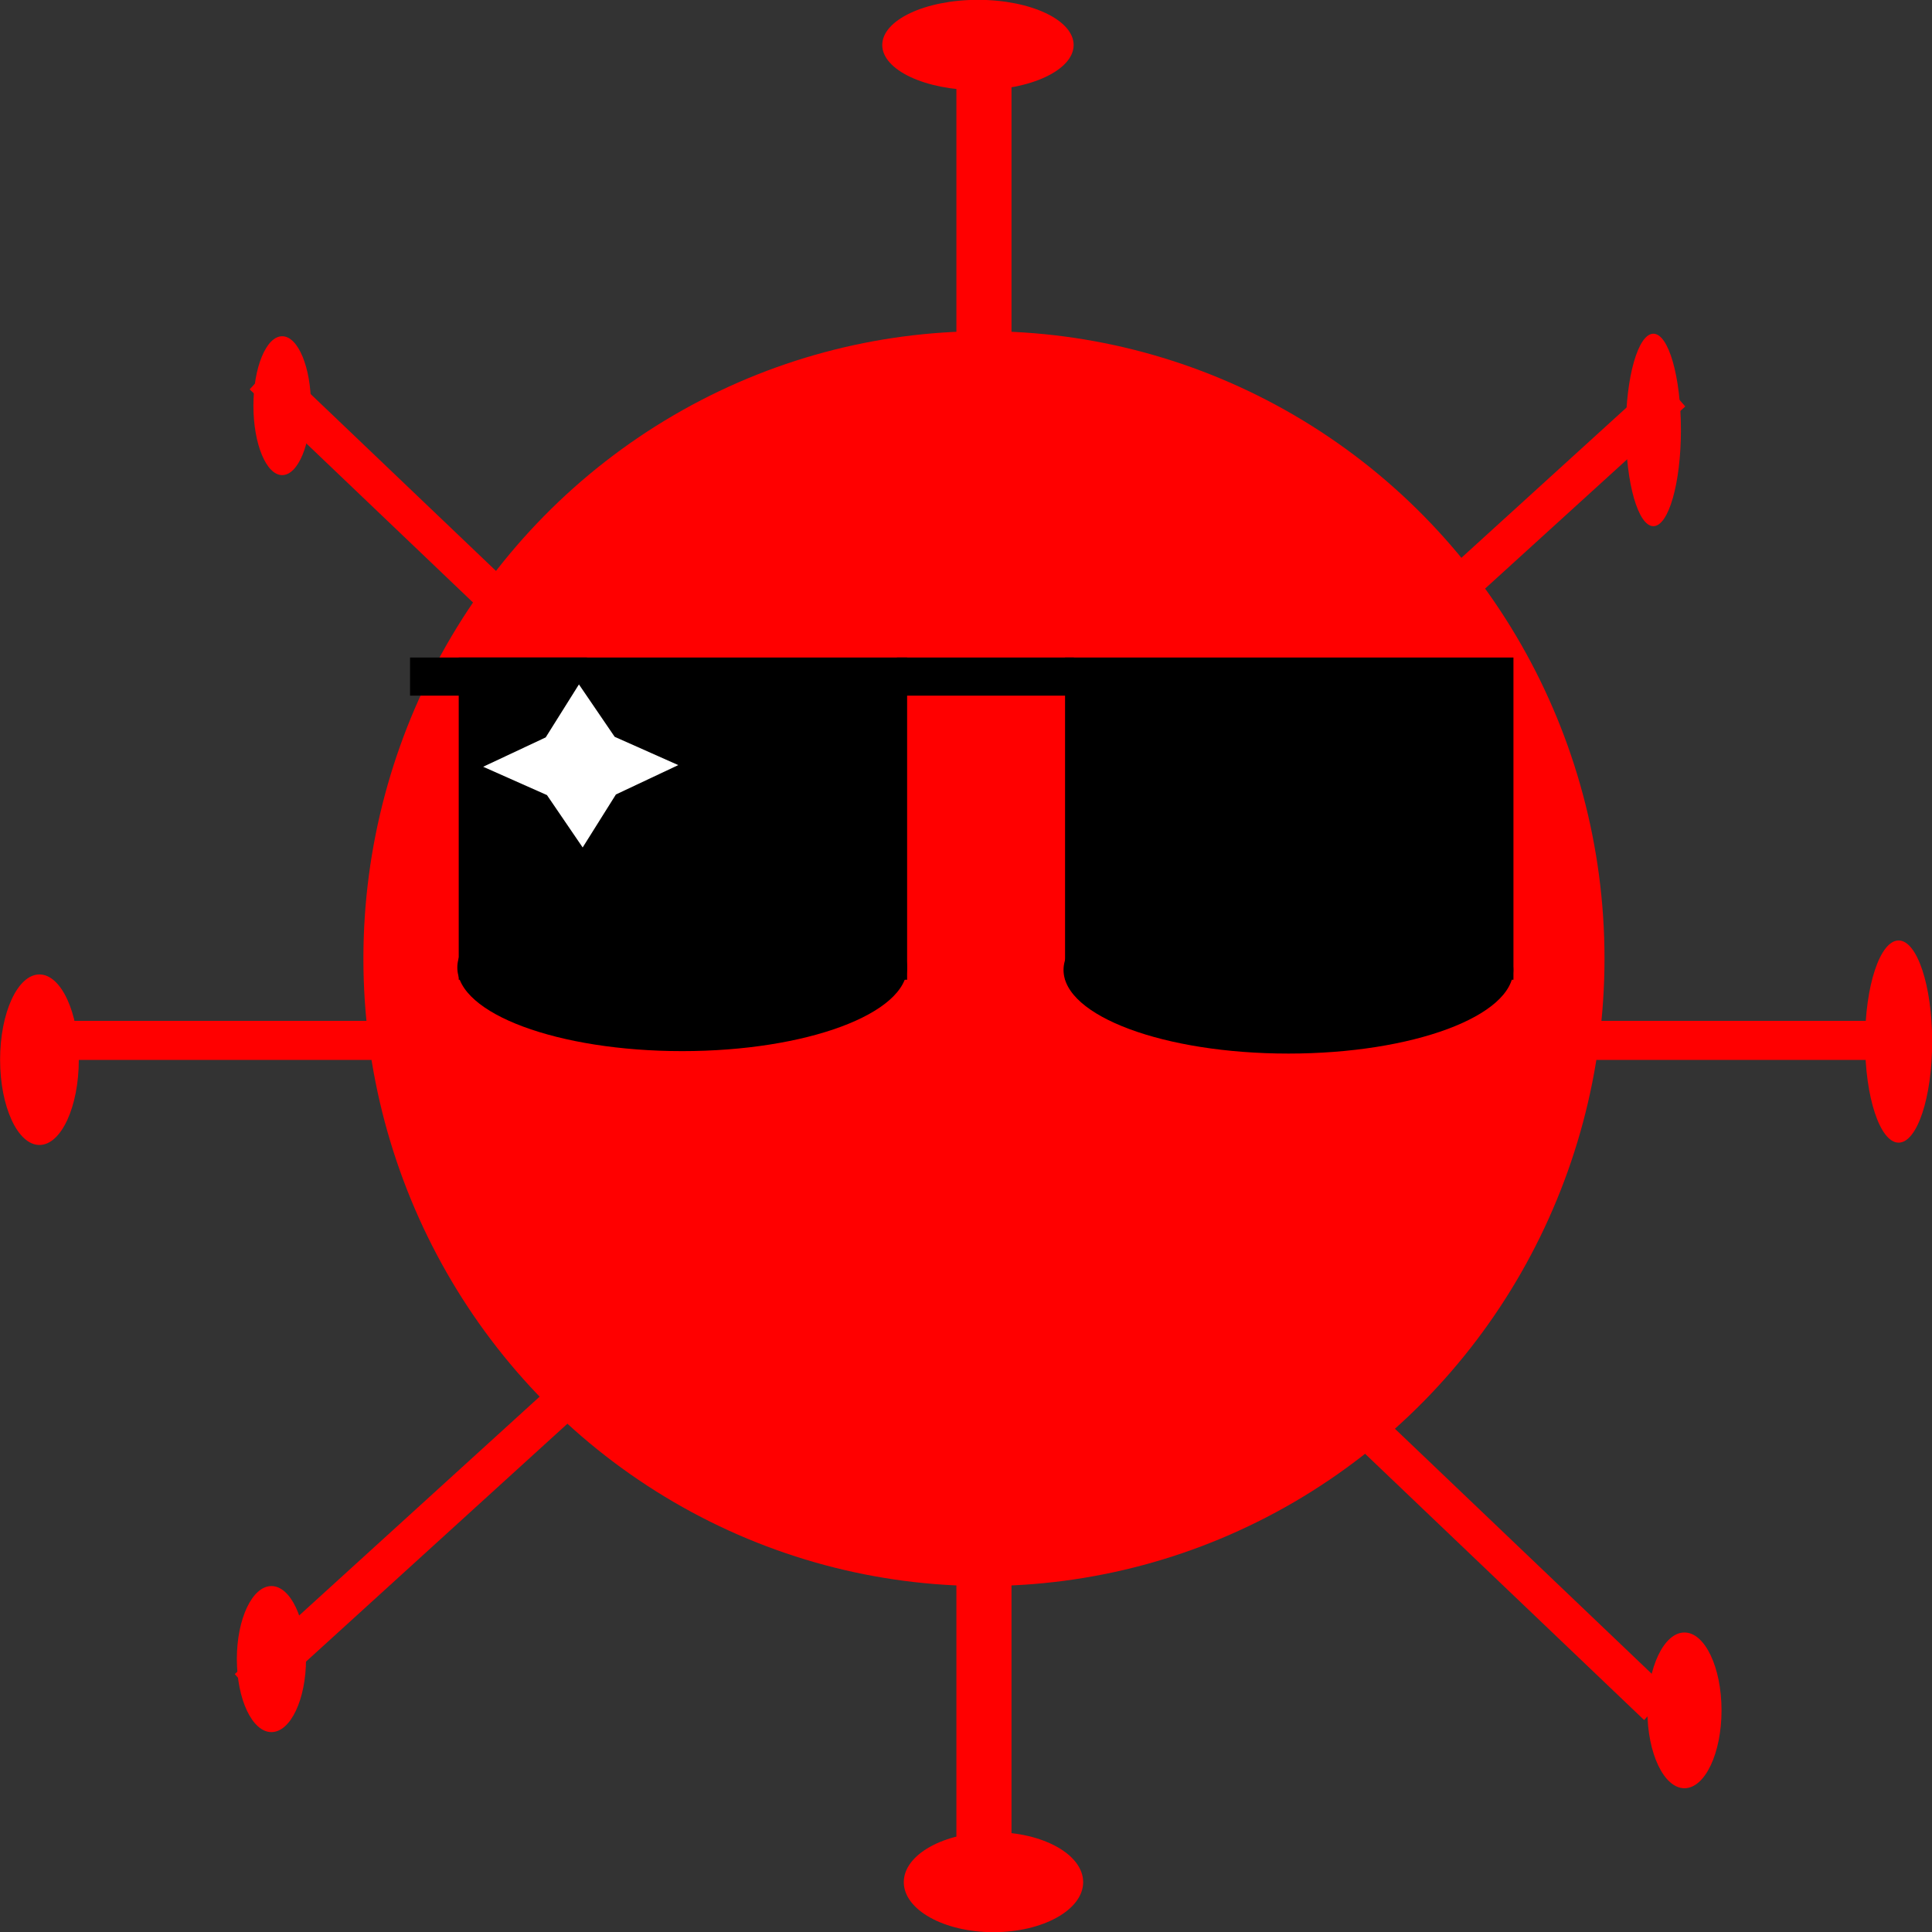 <?xml version="1.0" encoding="UTF-8" standalone="no"?>
<svg
   width="456"
   height="456"
   viewBox="0 0 456 456"
   version="1.1"
   xml:space="preserve"
   style="fill-rule:evenodd;clip-rule:evenodd;stroke-linejoin:round;stroke-miterlimit:2;"
   id="svg4"
   sodipodi:docname="appiconfg.svg"
   inkscape:version="1.3 (0e150ed6c4, 2023-07-21)"
   xmlns:inkscape="http://www.inkscape.org/namespaces/inkscape"
   xmlns:sodipodi="http://sodipodi.sourceforge.net/DTD/sodipodi-0.dtd"
   xmlns="http://www.w3.org/2000/svg"
   xmlns:svg="http://www.w3.org/2000/svg"><rect x="0" y="0" width="456" height="456" fill="#333333" stroke="none"/><defs
   id="defs4" /><sodipodi:namedview
   id="namedview4"
   pagecolor="#ffffff"
   bordercolor="#000000"
   borderopacity="0.25"
   inkscape:showpageshadow="2"
   inkscape:pageopacity="0.0"
   inkscape:pagecheckerboard="0"
   inkscape:deskcolor="#d1d1d1"
   inkscape:zoom="2.4934211"
   inkscape:cx="227.79947"
   inkscape:cy="228"
   inkscape:window-width="2560"
   inkscape:window-height="1351"
   inkscape:window-x="-9"
   inkscape:window-y="-9"
   inkscape:window-maximized="1"
   inkscape:current-layer="svg4" />&#10;    &#10;    &#10;    &#10;    &#10;<g
   inkscape:label="Layer 1"
   id="layer1"
   transform="matrix(48.887,0,0,49.812,-83.525,-94.88)"
   style="fill:#aa0000"><ellipse
     style="fill:#ff0000;stroke-width:0.265"
     id="path5"
     cx="6.459"
     cy="6.447"
     rx="2.996"
     ry="2.973" /><rect
     style="fill:#ff0000;stroke-width:0.57"
     id="rect5"
     width="9.224"
     height="0.185"
     x="1.732"
     y="6.742" /><rect
     style="fill:#ff0000;stroke-width:0.265"
     id="rect6"
     width="0.266"
     height="8.6"
     x="6.326"
     y="2.078" /><rect
     style="fill:#ff0000;stroke-width:0.57"
     id="rect8"
     width="9.224"
     height="0.185"
     x="-4.433"
     y="9.23"
     transform="rotate(-41.769)" /><rect
     style="fill:#ff0000;stroke-width:0.57"
     id="rect9"
     width="9.224"
     height="0.185"
     x="4.69"
     y="0.56"
     transform="rotate(43.123)" /><ellipse
     style="fill:#ff0000;stroke-width:0.265"
     id="path9"
     cx="3.071"
     cy="3.827"
     rx="0.139"
     ry="0.329" /><ellipse
     style="fill:#ff0000;stroke-width:0.265"
     id="path10"
     cx="6.43"
     cy="2.118"
     rx="0.462"
     ry="0.214" /><ellipse
     style="fill:#ff0000;stroke-width:0.265"
     id="path11"
     cx="9.691"
     cy="3.942"
     rx="0.133"
     ry="0.456" /><ellipse
     style="fill:#ff0000;stroke-width:0.265"
     id="path12"
     cx="10.875"
     cy="6.84"
     rx="0.162"
     ry="0.479" /><ellipse
     style="fill:#ff0000;stroke-width:0.265"
     id="path13"
     cx="1.899"
     cy="6.926"
     rx="0.19"
     ry="0.404" /><ellipse
     style="fill:#ff0000;stroke-width:0.265"
     id="path14"
     cx="3.019"
     cy="9.766"
     rx="0.167"
     ry="0.346" /><ellipse
     style="fill:#ff0000;stroke-width:0.265"
     id="path15"
     cx="9.841"
     cy="10.009"
     rx="0.179"
     ry="0.369" /><ellipse
     style="fill:#ff0000;stroke-width:0.265"
     id="path17"
     cx="6.505"
     cy="10.823"
     rx="0.433"
     ry="0.237" /></g><g
   inkscape:label="Layer 1"
   id="layer1-5"
   transform="matrix(30.16,0,0,25.142,37.938,56.81)"><rect
     style="fill:#000000;stroke-width:0.265"
     id="rect1"
     width="3.509"
     height="3.025"
     x="2.332"
     y="3.913" /><rect
     style="fill:#000000;stroke-width:0.265"
     id="rect2"
     width="3.509"
     height="3.025"
     x="7.077"
     y="3.913" /><rect
     style="fill:#000000;stroke-width:0.265"
     id="rect3"
     width="1.385"
     height="0.358"
     x="5.761"
     y="3.913" /><ellipse
     style="fill:#000000;stroke-width:0.265"
     id="path3"
     ry="0.785"
     rx="1.76"
     cy="6.823"
     cx="4.081" /><ellipse
     style="fill:#000000;stroke-width:0.265"
     id="ellipse4"
     ry="0.785"
     rx="1.76"
     cy="6.846"
     cx="8.825" /><rect
     style="fill:#000000;stroke-width:0.265"
     id="rect4"
     width="1.385"
     height="0.358"
     x="1.951"
     y="3.913" /><path
     sodipodi:type="star"
     style="fill:#ffffff;stroke-width:0.265"
     id="path4"
     inkscape:flatsided="false"
     sodipodi:sides="4"
     sodipodi:cx="8.4733877"
     sodipodi:cy="5.4719148"
     sodipodi:r1="0.82036418"
     sodipodi:r2="0.41018209"
     sodipodi:arg1="0.68572951"
     sodipodi:arg2="1.4711277"
     inkscape:rounded="0"
     inkscape:randomized="0"
     d="M 9.108,5.991 8.514,5.88 7.954,6.107 8.065,5.513 7.838,4.952 8.433,5.064 8.993,4.837 8.882,5.431 Z"
     transform="matrix(0.709,-0.598,0.603,0.716,-6.02,6.08)" /></g></svg>
